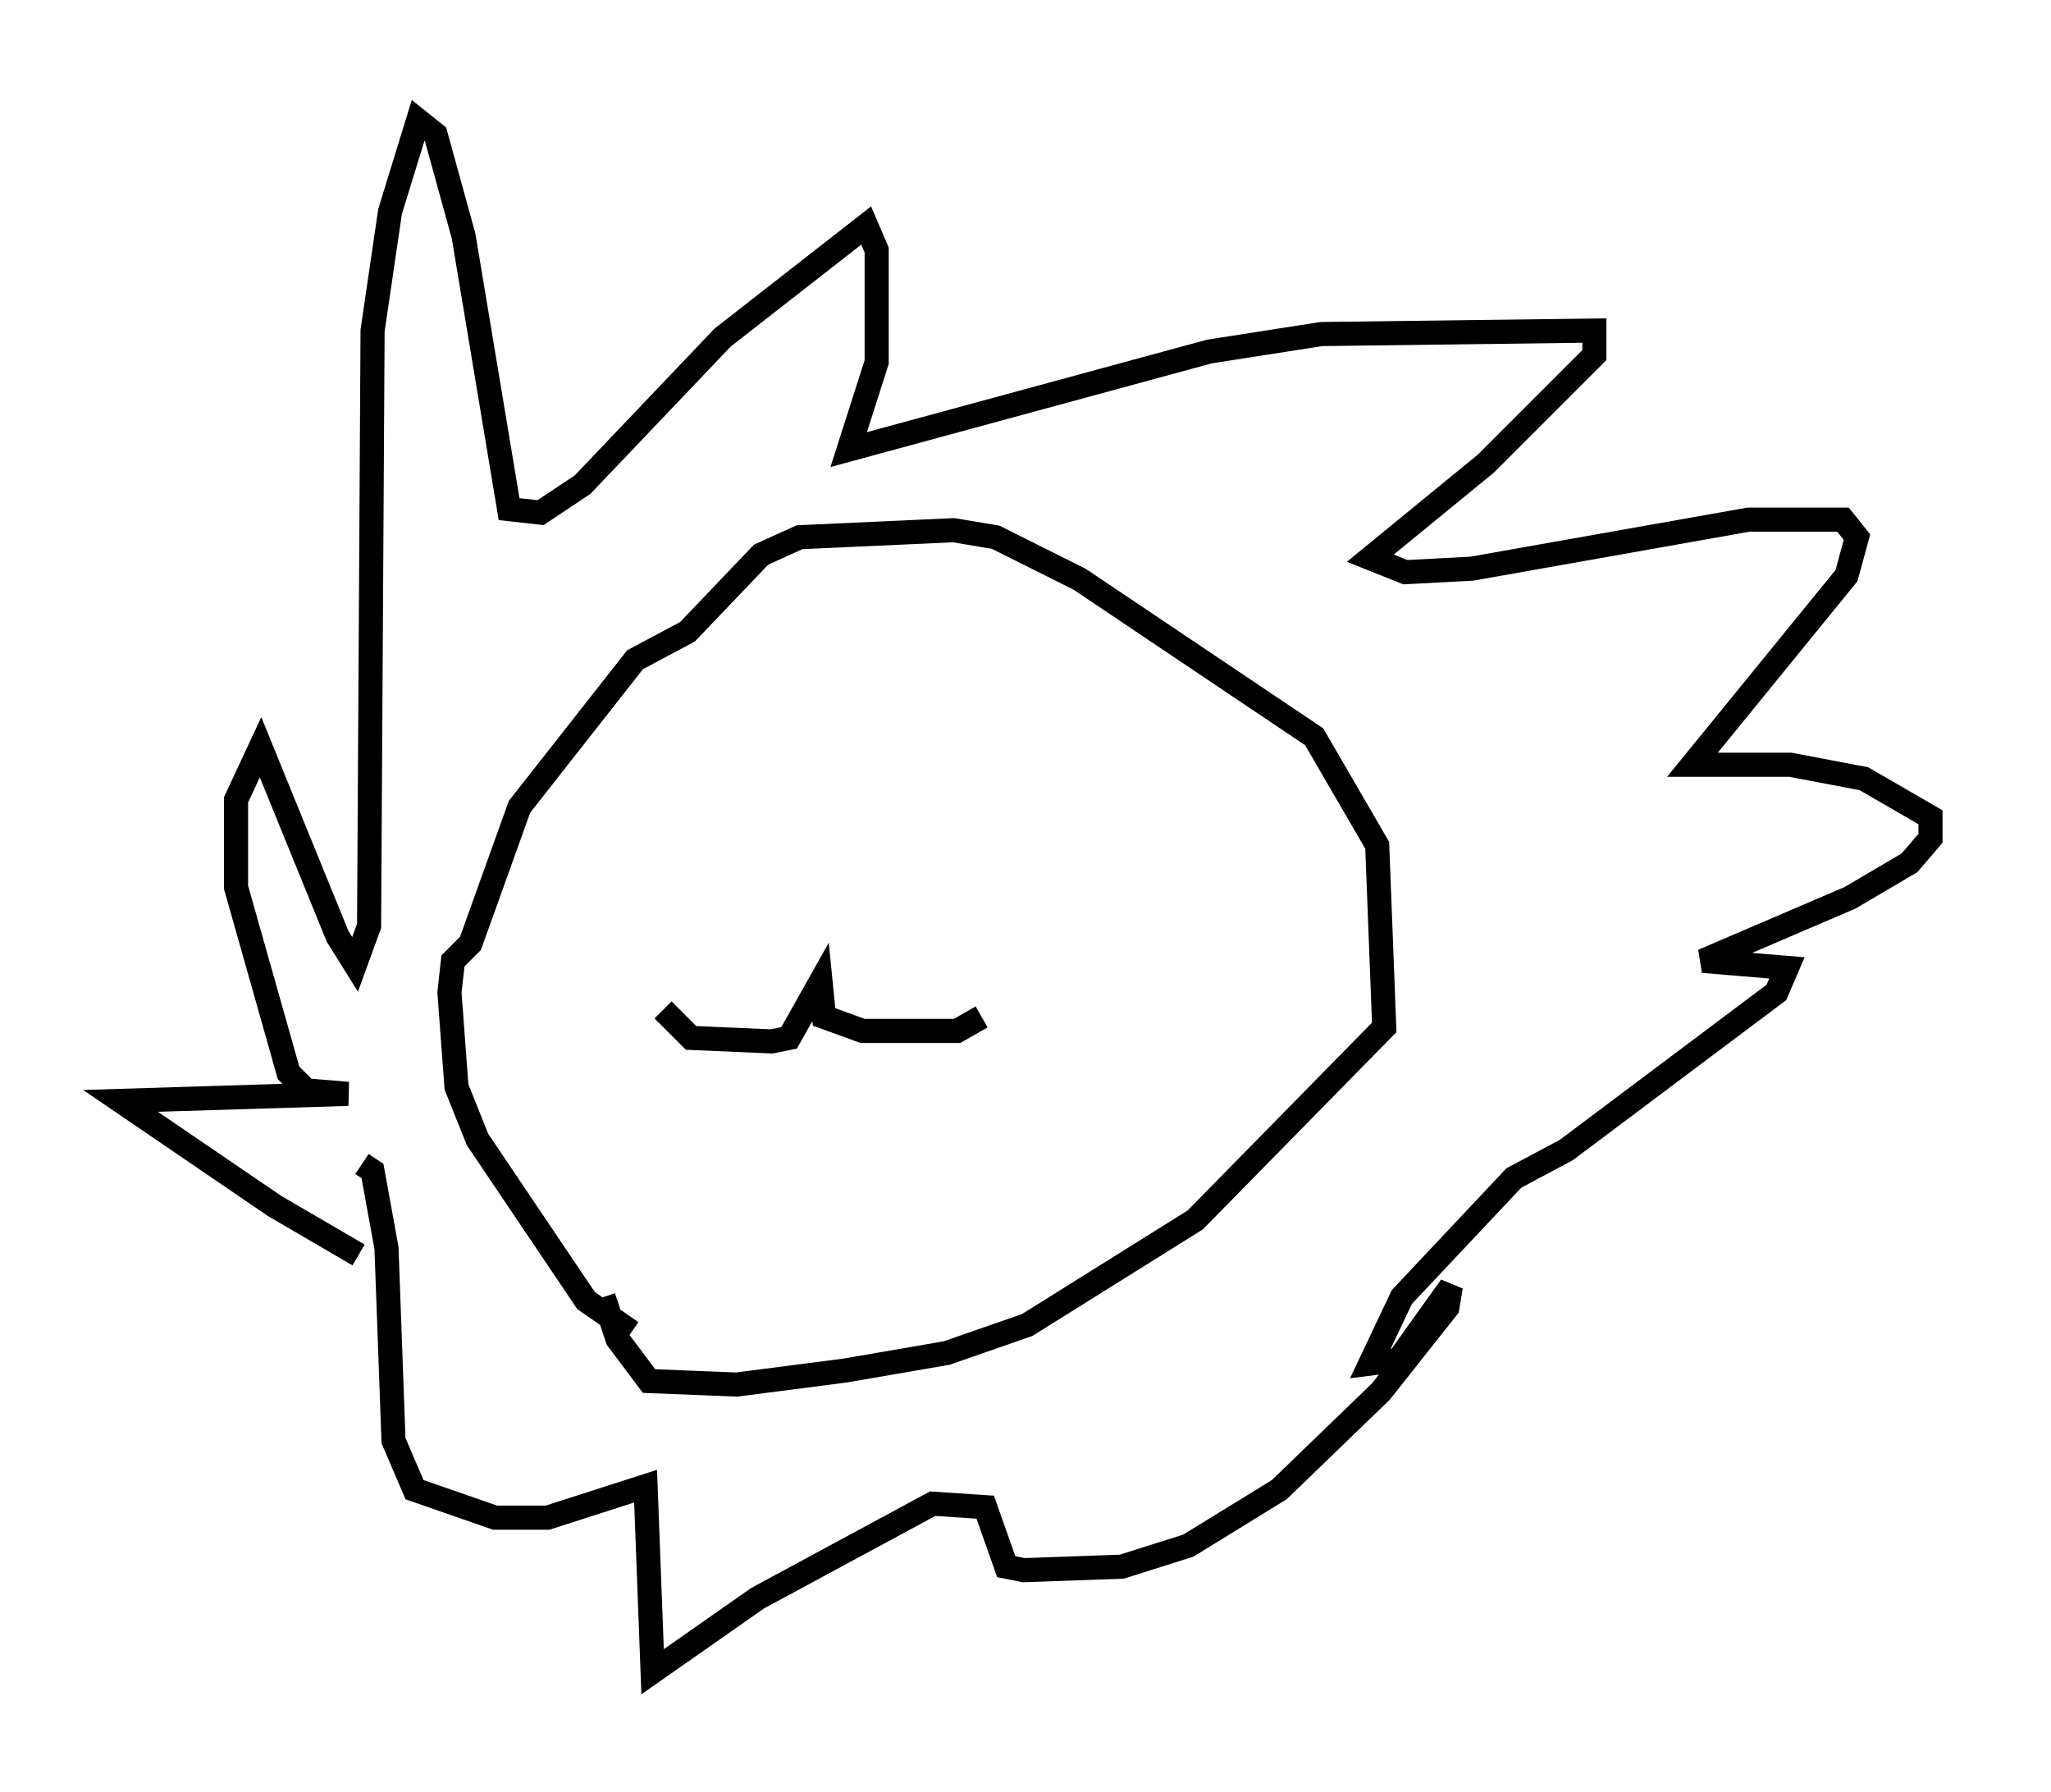 <?xml version="1.0" encoding="utf-8" ?>
<svg baseProfile="full" height="74.346" version="1.1" width="85.095" xmlns="http://www.w3.org/2000/svg" xmlns:ev="http://www.w3.org/2001/xml-events" xmlns:xlink="http://www.w3.org/1999/xlink"><defs /><rect fill="white" height="74.346" width="85.095" x="0" y="0" /><path d="M16.33, 52.352 m-1.453, -0.291 l-3.486, -2.034 -6.391, -4.358 l9.441, -0.291 -1.743, -0.145 l-0.726, -0.726 -2.179, -7.698 l0.0, -3.631 1.017, -2.179 l3.196, 7.844 0.726, 1.162 l0.581, -1.598 0.145, -24.693 l0.726, -4.939 1.162, -3.777 l0.726, 0.581 1.162, 4.212 l1.888, 11.33 1.307, 0.145 l1.743, -1.162 5.81, -6.101 l5.955, -4.648 0.436, 1.017 l0.0, 4.648 -1.162, 3.631 l14.961, -4.067 4.648, -0.726 l11.33, -0.145 0.0, 1.017 l-4.503, 4.503 -4.793, 3.922 l1.453, 0.581 2.76, -0.145 l11.475, -2.034 3.922, 0.0 l0.581, 0.726 -0.436, 1.598 l-6.391, 7.844 4.067, 0.0 l3.05, 0.581 2.76, 1.598 l0.0, 0.872 -0.872, 1.017 l-2.469, 1.453 -6.101, 2.615 l3.486, 0.291 -0.436, 1.017 l-8.715, 6.536 -2.179, 1.162 l-4.648, 4.939 -1.307, 2.76 l1.162, -0.145 2.179, -3.05 l-0.145, 0.872 -2.76, 3.486 l-4.212, 4.067 -3.777, 2.324 l-2.76, 0.872 -4.067, 0.145 l-0.726, -0.145 -0.872, -2.469 l-2.179, -0.145 -7.263, 3.922 l-4.358, 3.05 -0.291, -7.698 l-4.067, 1.307 -2.179, 0.0 l-3.341, -1.162 -0.872, -2.034 l-0.291, -7.989 -0.581, -3.196 l-0.436, -0.291 m11.184, 6.972 l-1.888, -1.307 -4.503, -6.682 l-0.872, -2.179 -0.291, -3.922 l0.145, -1.307 0.726, -0.726 l2.034, -5.665 4.793, -6.101 l2.179, -1.162 3.05, -3.196 l1.598, -0.726 6.391, -0.291 l1.743, 0.291 3.486, 1.743 l9.732, 6.536 2.615, 4.503 l0.291, 7.553 -7.844, 7.989 l-6.972, 4.358 -3.341, 1.162 l-4.212, 0.726 -4.503, 0.581 l-3.631, -0.145 -1.307, -1.743 l-0.581, -1.743 m2.469, -11.911 l1.162, 1.162 3.341, 0.145 l0.726, -0.145 1.307, -2.324 l0.145, 1.453 1.598, 0.581 l3.922, 0.0 1.017, -0.581 " fill="none" stroke="black" stroke-width="1" /></svg>